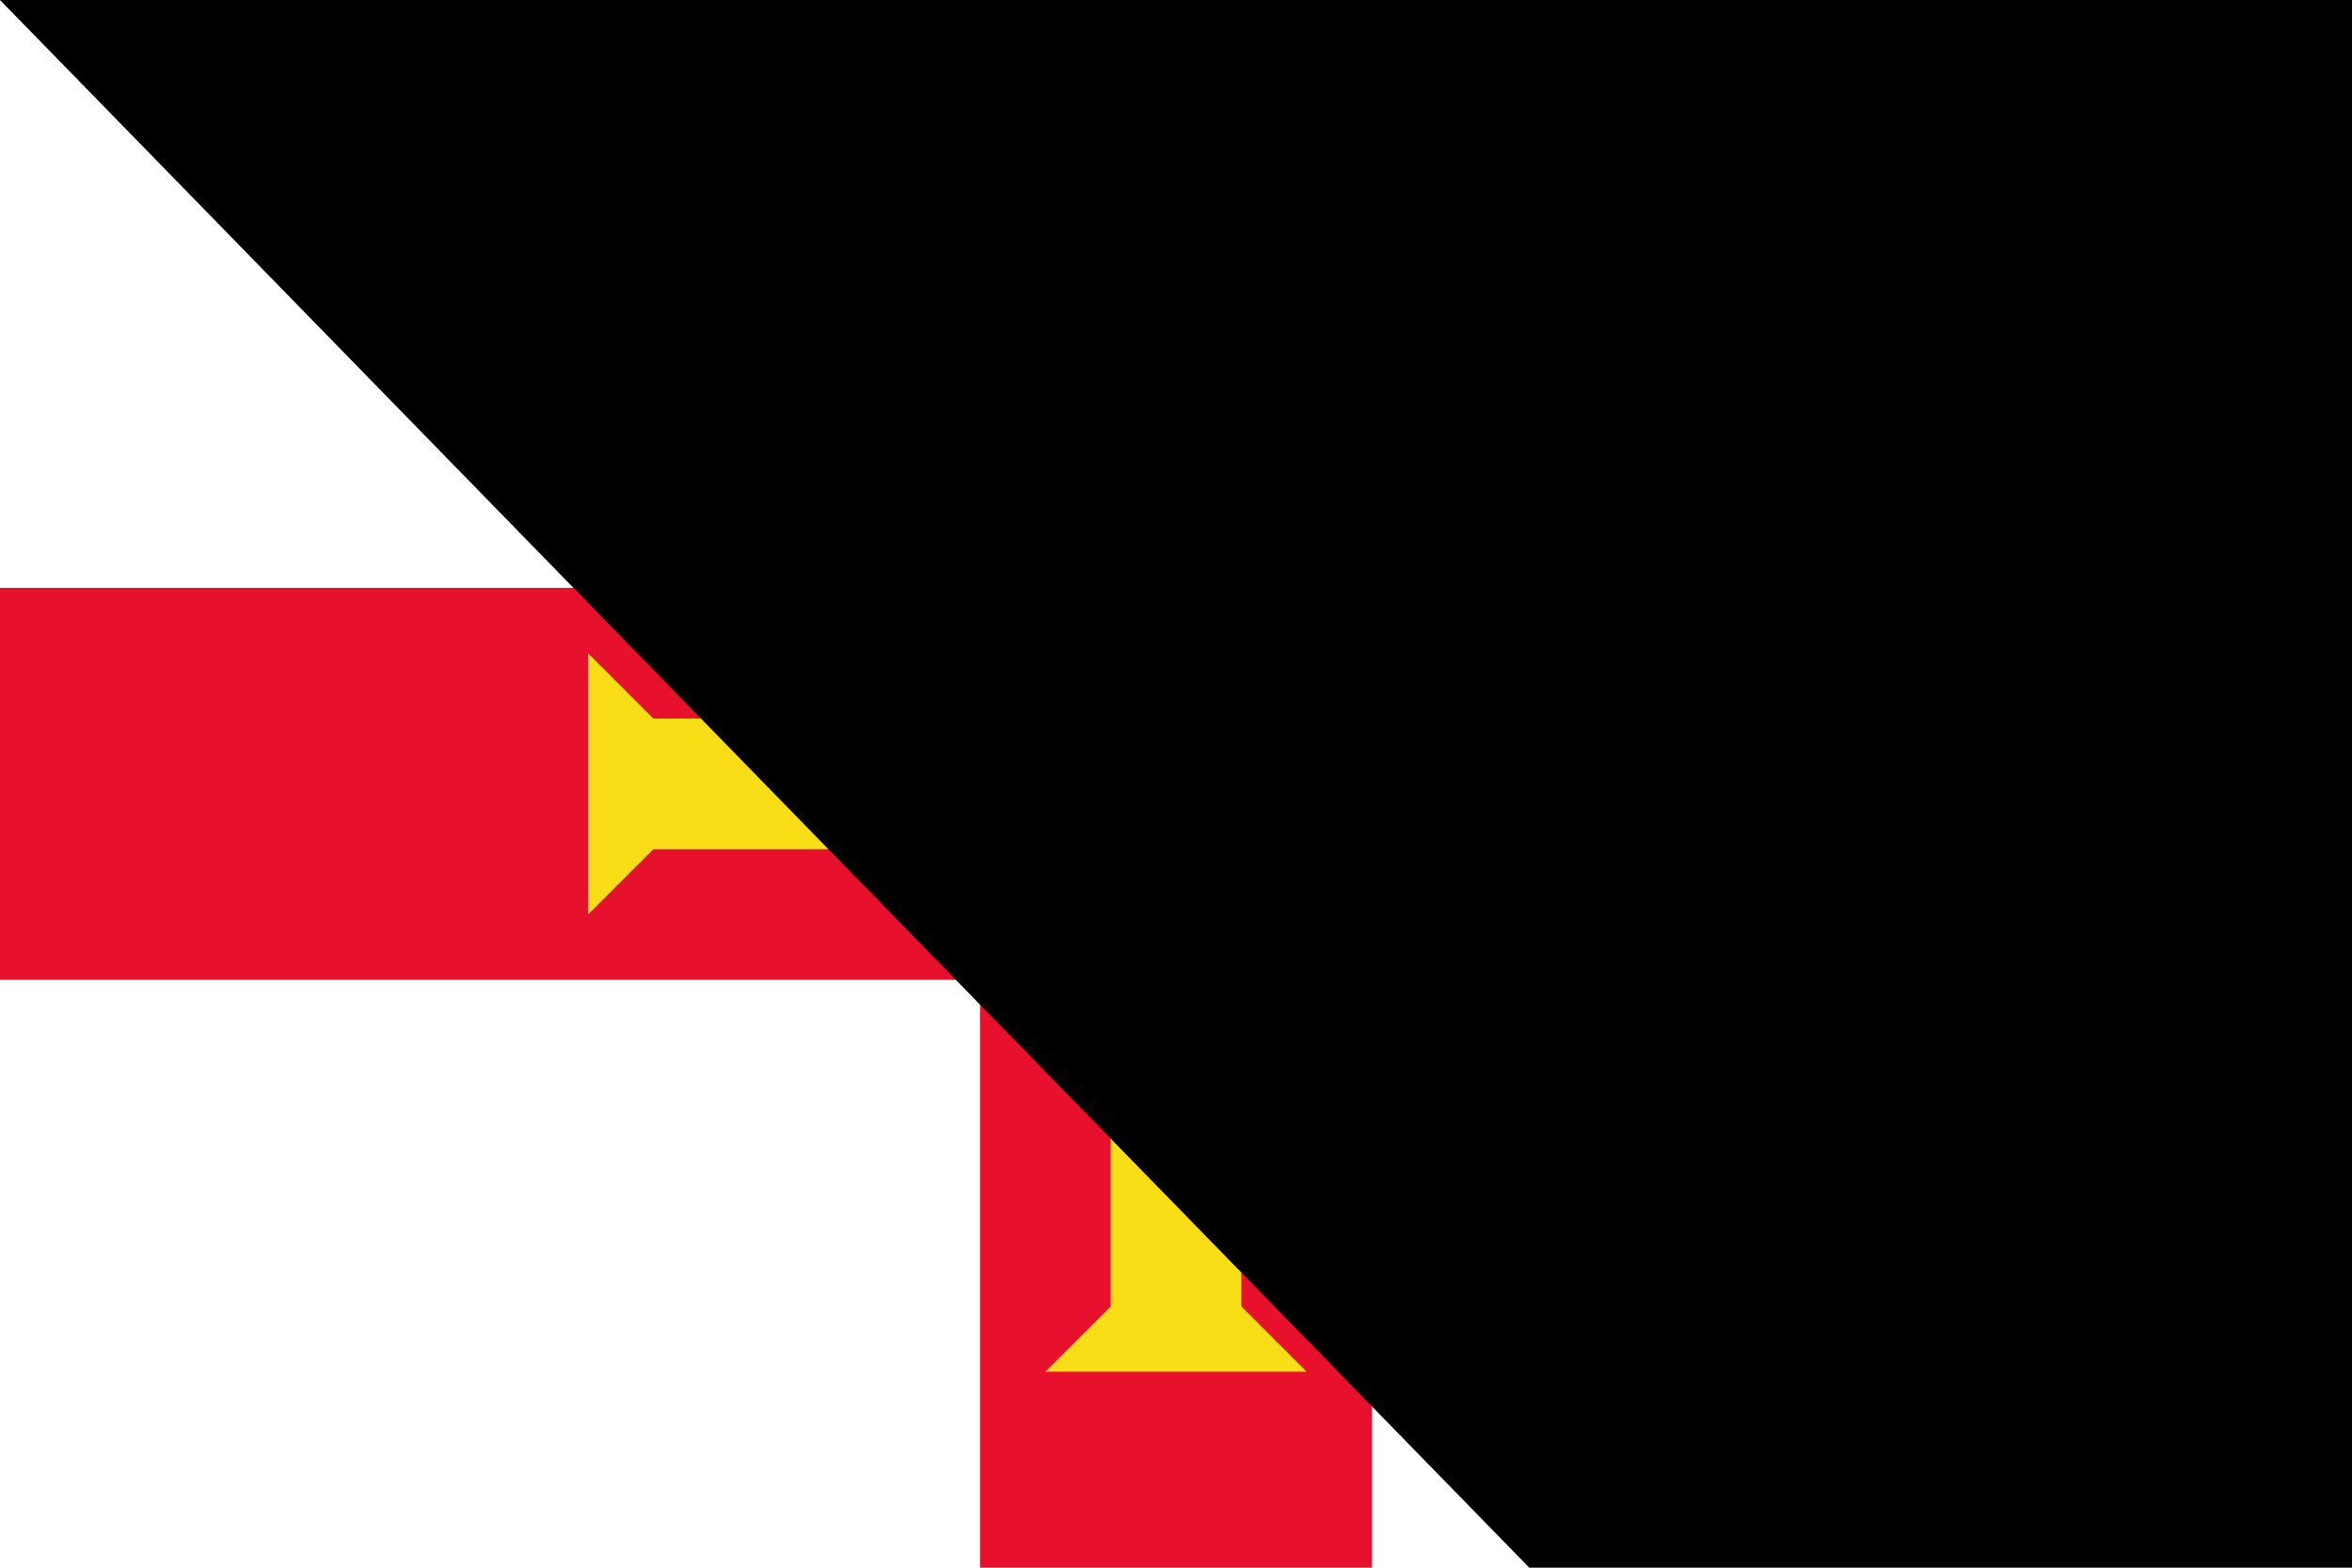 <?xml version="1.0" encoding="UTF-8"?>
<svg width="900" height="600" viewBox="0 0 36 24" xmlns="http://www.w3.org/2000/svg">
<path d="M0,0h36v24H0z" fill="#fff"/>
<path d="M21,0v9h15v6h-15v9h-6v-9h-15v-6h15v-9z" fill="#e8112d"/>
<path d="M9,14l1-1h7v7l-1,1h4l-1-1v-7h7l1,1v-4l-1,1h-7v-7l1-1h-4l1,1v7h-7l-1-1z" fill="#f9dd16"/>
<path id="path-b7166" d="m m0 79 m0 81 m0 65 m0 65 m0 65 m0 65 m0 65 m0 65 m0 65 m0 65 m0 65 m0 65 m0 65 m0 65 m0 65 m0 65 m0 65 m0 65 m0 65 m0 65 m0 81 m0 86 m0 86 m0 43 m0 67 m0 86 m0 104 m0 122 m0 100 m0 115 m0 75 m0 107 m0 116 m0 108 m0 82 m0 66 m0 86 m0 55 m0 48 m0 51 m0 71 m0 118 m0 85 m0 85 m0 55 m0 85 m0 116 m0 49 m0 74 m0 120 m0 117 m0 81 m0 119 m0 112 m0 110 m0 113 m0 85 m0 106 m0 57 m0 87 m0 65 m0 79 m0 112 m0 121 m0 89 m0 49 m0 98 m0 120 m0 73 m0 113 m0 77 m0 109 m0 78 m0 80 m0 78 m0 87 m0 71 m0 72 m0 117 m0 118 m0 56 m0 97 m0 67 m0 99 m0 104 m0 103 m0 61 m0 61"/>
</svg>